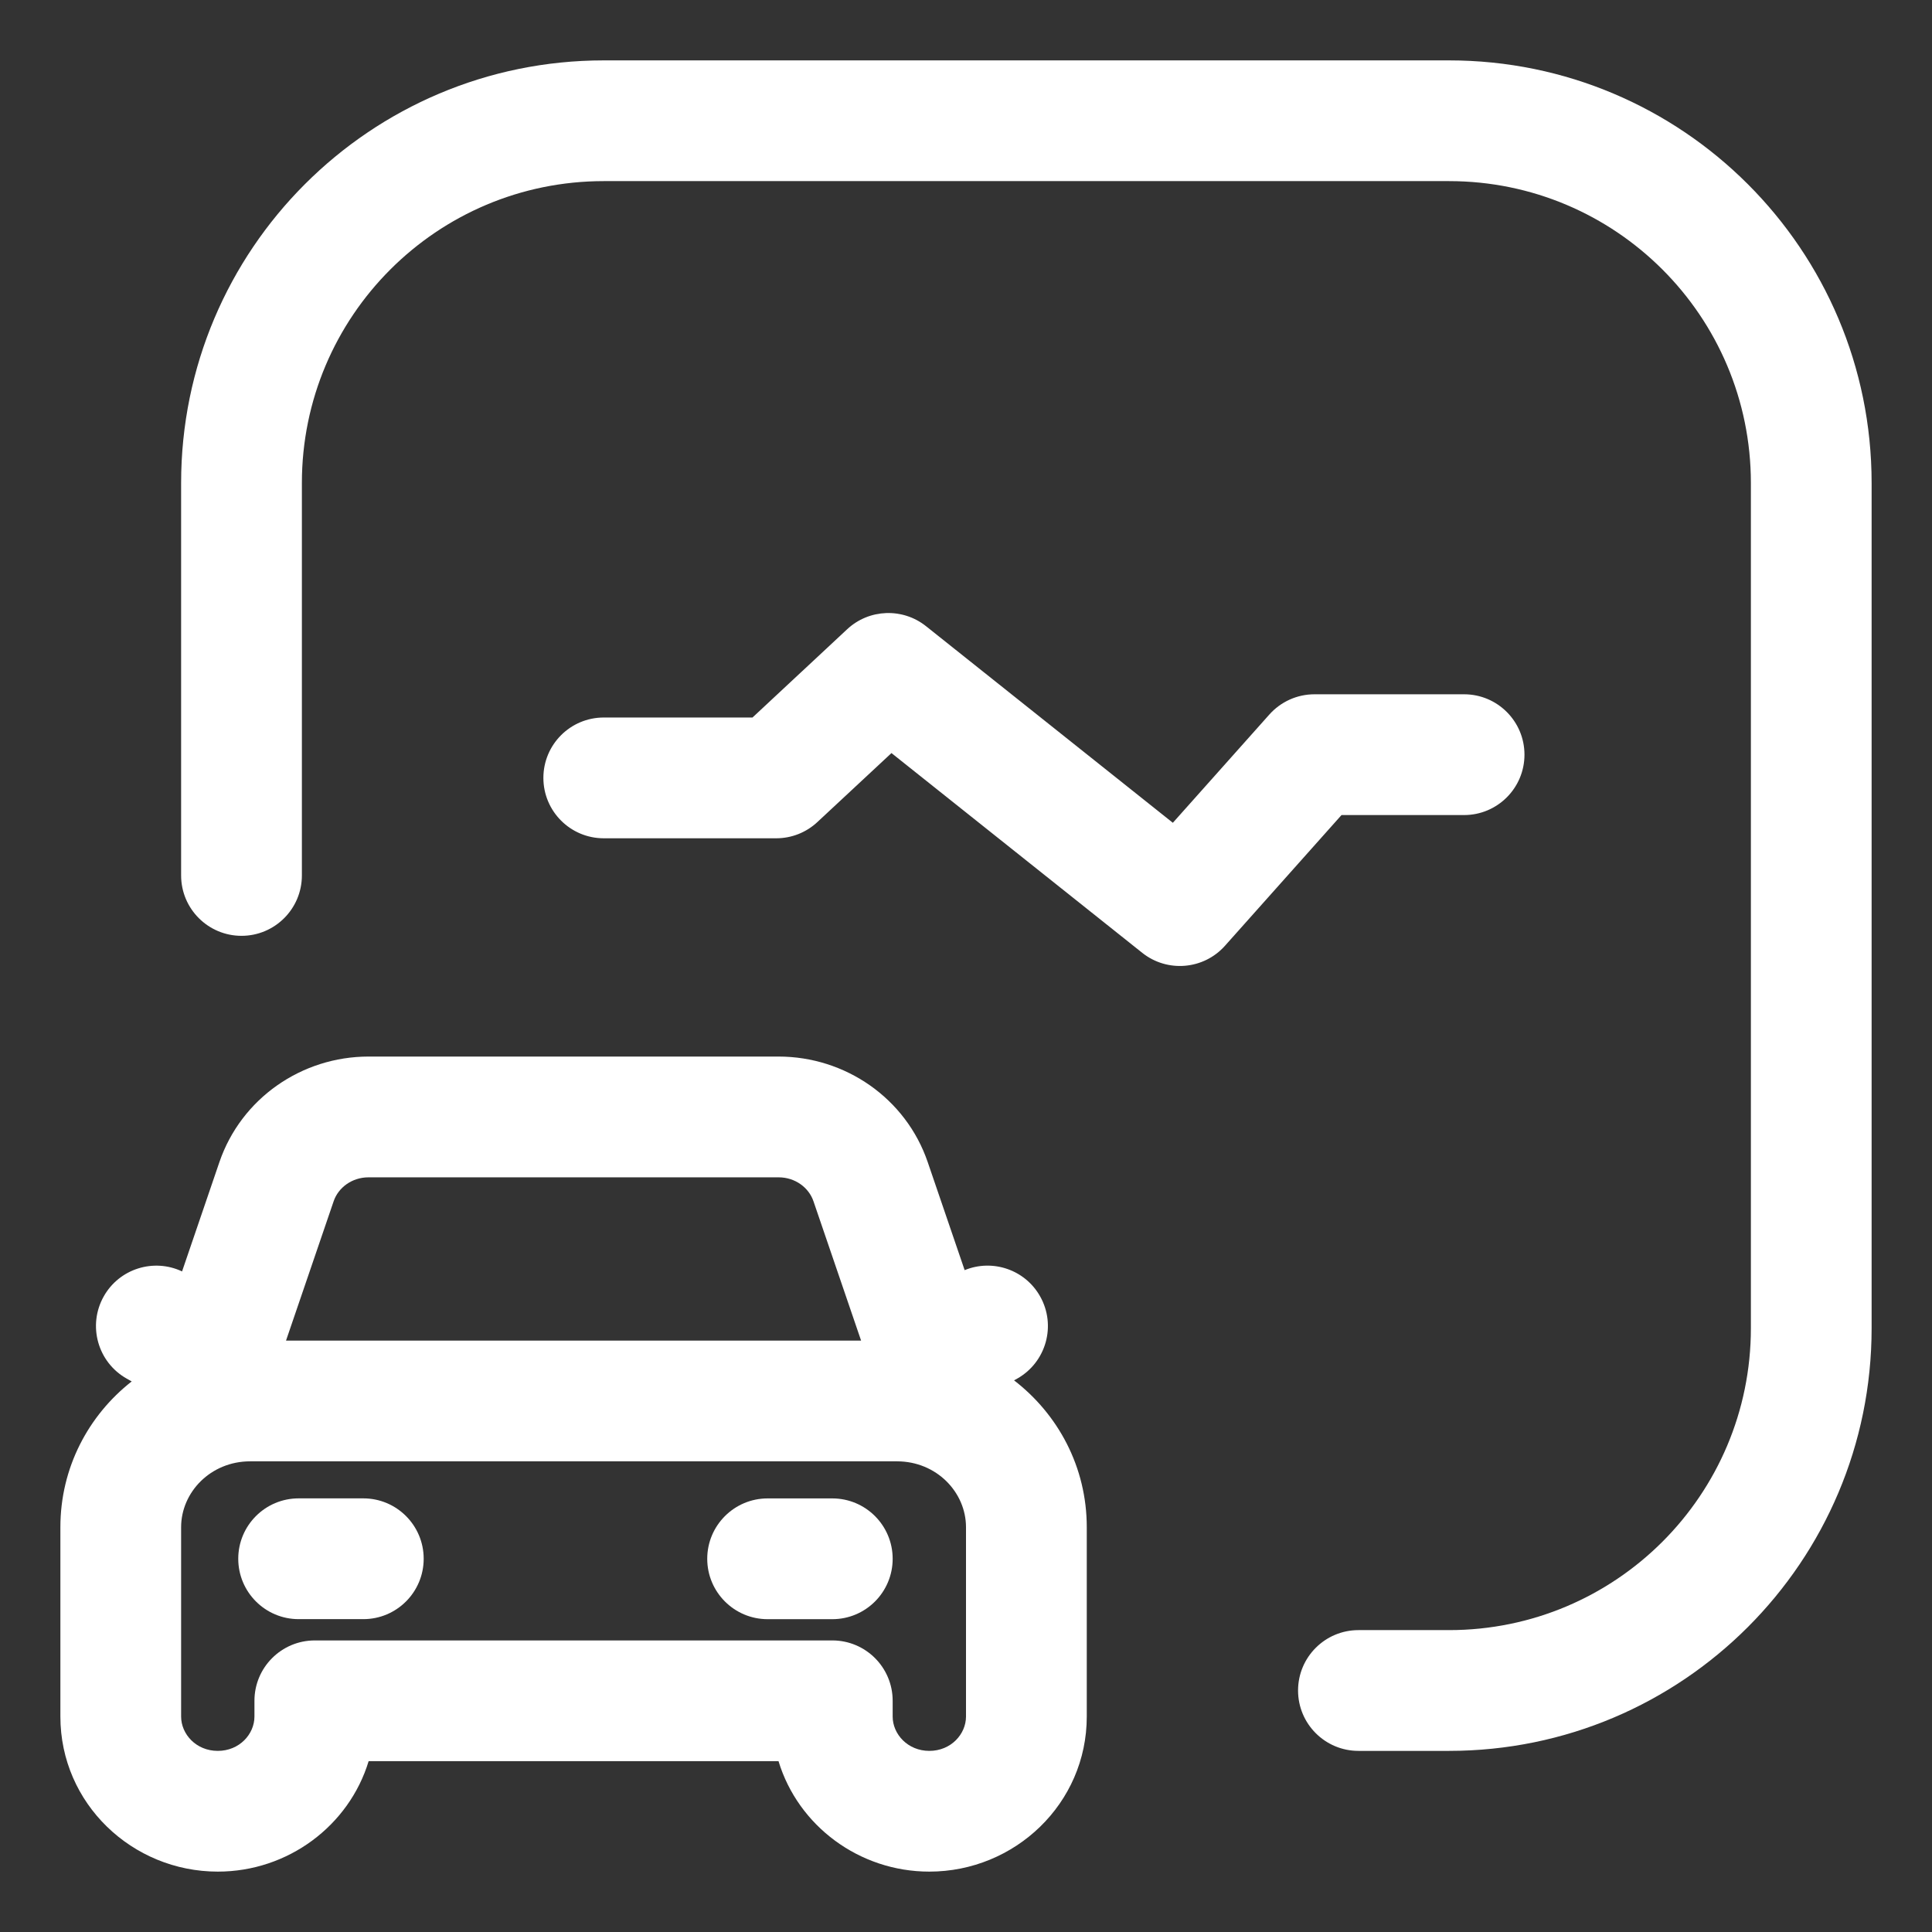 <svg width="47" height="47" viewBox="0 0 47 47" fill="none" xmlns="http://www.w3.org/2000/svg">
<rect x="0" y="0" width="47" height="47" fill="#333333" stroke="none"/>
<path d="M14.688 4.406C10.632 4.406 7.344 7.694 7.344 11.75V21.297C7.344 22.108 6.686 22.766 5.875 22.766C5.064 22.766 4.406 22.108 4.406 21.297V11.75C4.406 6.072 9.009 1.469 14.688 1.469H35.25C40.928 1.469 45.531 6.072 45.531 11.75V32.312C45.531 37.991 40.928 42.594 35.25 42.594H33.047C32.236 42.594 31.578 41.936 31.578 41.125C31.578 40.314 32.236 39.656 33.047 39.656H35.25C39.306 39.656 42.594 36.368 42.594 32.312V11.75C42.594 7.694 39.306 4.406 35.25 4.406H14.688Z" fill="white"/>
<path d="M29.8 23.008C29.281 23.59 28.398 23.665 27.788 23.18L21.687 18.32L19.885 19.998C19.613 20.252 19.256 20.393 18.884 20.393H14.688C13.876 20.393 13.219 19.735 13.219 18.924C13.219 18.113 13.876 17.455 14.688 17.455H18.306L20.61 15.307C21.142 14.811 21.958 14.78 22.527 15.233L28.532 20.016L30.88 17.382C31.159 17.069 31.558 16.89 31.977 16.89H35.617C36.428 16.89 37.086 17.548 37.086 18.359C37.086 19.17 36.428 19.828 35.617 19.828H32.635L29.8 23.008Z" fill="white"/>
<path d="M7.265 36.451C6.454 36.451 5.796 37.109 5.796 37.92C5.796 38.731 6.454 39.389 7.265 39.389H8.839C9.65 39.389 10.307 38.731 10.307 37.92C10.307 37.109 9.65 36.451 8.839 36.451H7.265Z" fill="white"/>
<path d="M18.674 36.452C17.863 36.452 17.205 37.11 17.205 37.921C17.205 38.732 17.863 39.39 18.674 39.39H20.248C21.059 39.39 21.716 38.732 21.716 37.921C21.716 37.11 21.059 36.452 20.248 36.452H18.674Z" fill="white"/>
<path fill-rule="evenodd" clip-rule="evenodd" d="M8.966 25.703C7.341 25.703 5.868 26.719 5.337 28.272L4.429 30.93C3.739 30.604 2.904 30.862 2.524 31.537C2.126 32.244 2.376 33.14 3.083 33.538L3.204 33.606C2.151 34.432 1.469 35.705 1.469 37.153V41.759C1.469 43.876 3.217 45.531 5.298 45.531C7.006 45.531 8.491 44.415 8.968 42.844H18.939C19.415 44.415 20.9 45.531 22.608 45.531C24.689 45.531 26.438 43.876 26.438 41.759V37.153C26.438 35.689 25.741 34.406 24.669 33.58L24.745 33.538C25.451 33.14 25.702 32.244 25.303 31.537C24.936 30.884 24.143 30.621 23.467 30.899L22.569 28.272C22.039 26.719 20.565 25.703 18.94 25.703H8.966ZM8.117 29.222L6.958 32.613H20.948L19.789 29.222C19.677 28.893 19.347 28.641 18.94 28.641H8.966C8.56 28.641 8.229 28.893 8.117 29.222ZM4.406 37.153C4.406 36.302 5.124 35.55 6.085 35.55H21.821C22.783 35.55 23.5 36.302 23.5 37.153V41.759C23.5 42.186 23.135 42.594 22.608 42.594C22.082 42.594 21.716 42.186 21.716 41.759V41.375C21.716 40.564 21.059 39.907 20.248 39.907H7.659C6.847 39.907 6.19 40.564 6.19 41.375V41.759C6.19 42.186 5.825 42.594 5.298 42.594C4.771 42.594 4.406 42.186 4.406 41.759V37.153Z" fill="white"/>
</svg>
